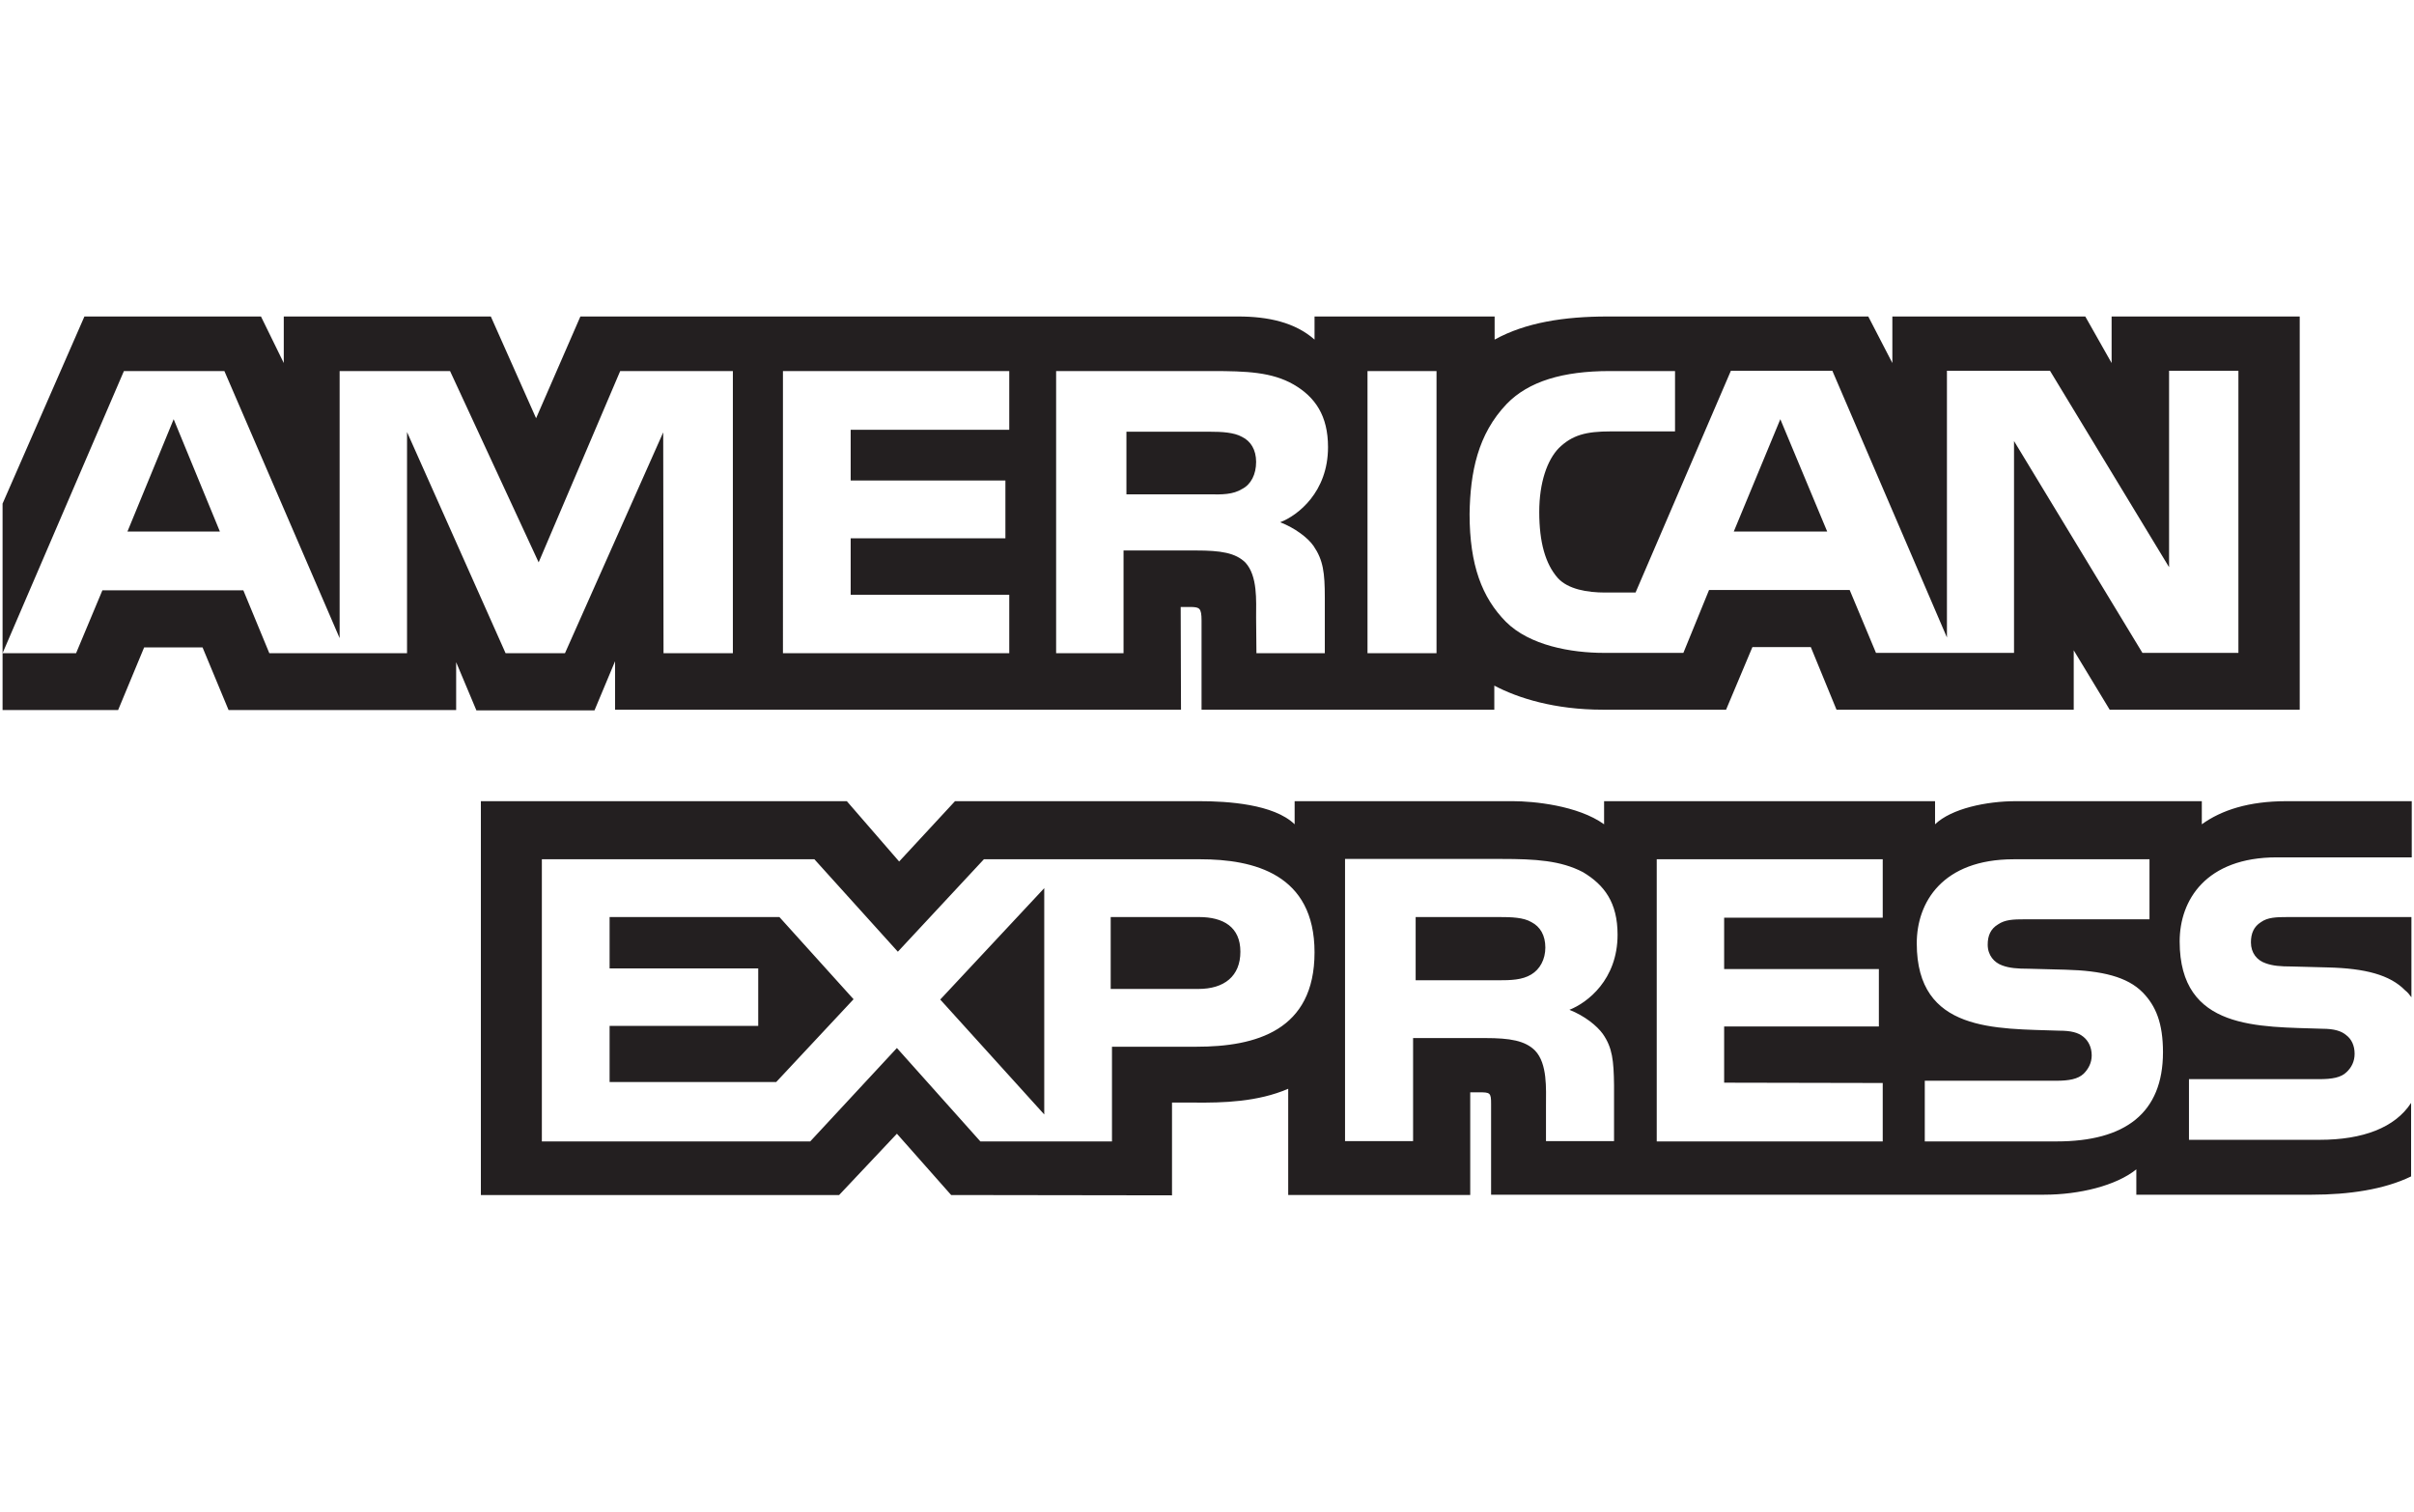 <?xml version="1.0" encoding="utf-8"?>
<!-- Generator: Adobe Illustrator 19.2.1, SVG Export Plug-In . SVG Version: 6.00 Build 0)  -->
<svg version="1.1" id="Layer_1" xmlns:sketch="http://www.bohemiancoding.com/sketch/ns"
	 xmlns="http://www.w3.org/2000/svg" xmlns:xlink="http://www.w3.org/1999/xlink" x="0px" y="0px" width="752px" height="471px"
	 viewBox="0 0 752 471" style="enable-background:new 0 0 752 471;" xml:space="preserve">
<style type="text/css">
	.st0{fill:#231F20;}
</style>
<g>
	<g>
		<path class="st0" d="M554.6,130.6l-14.5,35h29.1L554.6,130.6z M387,152.3c2.7-1.4,4.3-4.5,4.3-8.4c0-3.8-1.7-6.5-4.4-7.8
			c-2.5-1.4-6.3-1.6-10-1.6h-26V154h25.6C380.7,154.1,384.1,154.1,387,152.3z M54.1,130.6l-14.4,35h28.8L54.1,130.6z M722.6,355.1
			h-40.7v-18.9h40.6c4,0,6.8-0.5,8.5-2.2c1.5-1.4,2.5-3.3,2.5-5.7c0-2.6-1-4.6-2.6-5.8c-1.5-1.3-3.8-2-7.4-2
			c-19.8-0.7-44.5,0.6-44.5-27.2c0-12.8,8.1-26.2,30.3-26.2h42v-17.5h-39c-11.8,0-20.3,2.8-26.4,7.2v-7.2H628
			c-9.2,0-20.1,2.3-25.2,7.2v-7.2H499.7v7.2c-8.2-5.9-22.1-7.2-28.4-7.2h-68v7.2c-6.5-6.3-20.9-7.2-29.7-7.2h-76.1l-17.4,18.8
			l-16.3-18.8h-114v122.7h111.6l18-19.1l16.9,19.1l68.8,0.1v-28.9h6.8c9.1,0.1,19.9-0.2,29.4-4.3v33.1H458v-32h2.7
			c3.5,0,3.8,0.1,3.8,3.6v28.3h172.3c10.9,0,22.4-2.8,28.7-7.9v7.9h54.7c11.4,0,22.5-1.6,30.9-5.7v-22.9
			C746.1,351.3,736.1,355.1,722.6,355.1z M372.7,326.1h-26.3v29.5h-41l-26-29.1l-27,29.1h-83.6v-87.9h84.9l26,28.8l26.8-28.8h67.4
			c16.7,0,35.6,4.6,35.6,29S391.2,326.1,372.7,326.1z M499.3,322.1c3,4.3,3.4,8.3,3.5,16v17.4h-21.2v-11c0-5.3,0.5-13.1-3.4-17.2
			c-3.1-3.1-7.8-3.9-15.5-3.9h-22.5v32.1H419v-87.9h48.7c10.7,0,18.5,0.5,25.4,4.1c6.7,4,10.8,9.5,10.8,19.5c0,14-9.4,21.2-15,23.4
			C493.7,316.5,497.5,319.6,499.3,322.1z M586.5,285.9h-49.4v16h48.2v17.9h-48.2v17.5l49.4,0.1v18.2h-70.4v-87.9h70.4V285.9z
			 M640.7,355.6h-41.1v-18.9h40.9c4,0,6.8-0.5,8.6-2.2c1.4-1.4,2.5-3.3,2.5-5.7c0-2.6-1.1-4.6-2.6-5.8c-1.6-1.3-3.8-1.9-7.5-1.9
			c-19.7-0.7-44.4,0.6-44.4-27.2c0-12.8,8-26.2,30.2-26.2h42.3v18.7h-38.7c-3.8,0-6.3,0.1-8.5,1.6c-2.3,1.4-3.2,3.5-3.2,6.3
			c0,3.3,2,5.6,4.6,6.5c2.2,0.8,4.6,1,8.2,1l11.4,0.3c11.4,0.3,19.3,2.2,24.1,7.1c4.1,4.2,6.3,9.6,6.3,18.6
			C673.8,346.8,662,355.6,640.7,355.6z M751.2,343.8L751.2,343.8L751.2,343.8L751.2,343.8z M477.1,287.3c-2.5-1.5-6.3-1.6-10.1-1.6
			h-26v19.7h25.6c4.1,0,7.6-0.1,10.4-1.8c2.7-1.6,4.4-4.7,4.4-8.4C481.4,291.4,479.8,288.7,477.1,287.3z M712.8,285.7
			c-3.8,0-6.4,0.1-8.5,1.6c-2.2,1.4-3.1,3.5-3.1,6.3c0,3.3,1.9,5.6,4.6,6.5c2.2,0.8,4.6,1,8.1,1l11.4,0.3
			c11.5,0.3,19.2,2.3,23.9,7.1c0.9,0.7,1.4,1.4,2,2.2v-25H712.8L712.8,285.7L712.8,285.7z M373.5,285.7H346v22.4h27.3
			c8.1,0,13.1-4,13.1-11.6C386.4,288.8,381.1,285.7,373.5,285.7z M189.9,285.7v16h46.3v17.9h-46.3v17.5h51.9l24.1-25.8l-23.1-25.6
			H189.9L189.9,285.7z M325.3,347.2v-70.5l-32.4,34.7L325.3,347.2z M191.6,206v15.1h176.3l-0.1-32h3.4c2.4,0.1,3.1,0.3,3.1,4.2v27.8
			h91.2v-7.5c7.4,3.9,18.8,7.5,33.8,7.5h38.4l8.2-19.5h18.2l8,19.5H646v-18.5l11.2,18.5h59.2V98.6h-58.6v14.5l-8.2-14.5h-60.1v14.5
			L582,98.6h-81.2c-13.6,0-25.6,1.9-35.2,7.2v-7.2h-56.1v7.2c-6.1-5.4-14.5-7.2-23.8-7.2H180.8L167,130.3l-14.1-31.7H88.4v14.5
			l-7.1-14.5h-55L0.8,156.9v46.6l37.8-87.9h31.3l35.9,83.2v-83.2h34.4l27.6,59.6l25.4-59.6h35.1v87.9h-21.6l-0.1-68.8L176,203.5
			h-18.5l-30.7-68.9v68.9H83.9l-8.1-19.6H31.9l-8.2,19.6H0.8v17.7h36l8.1-19.5h18.2l8.1,19.5h70.9v-14.9l6.3,15h36.8L191.6,206z
			 M469.4,125.8c6.8-7,17.5-10.2,32-10.2h20.4v18.8h-20c-7.7,0-12,1.1-16.2,5.2c-3.6,3.7-6.1,10.7-6.1,19.9c0,9.4,1.9,16.2,5.8,20.6
			c3.2,3.5,9.2,4.5,14.7,4.5h9.5l29.7-69.1h31.6l35.7,83.1v-83.1h32.1l37.1,61.2v-61.2h21.6v87.9h-29.9l-40-66v66h-43l-8.2-19.6
			h-43.8l-8,19.6h-24.7c-10.3,0-23.2-2.3-30.6-9.7c-7.4-7.5-11.3-17.6-11.3-33.6C458,147.2,460.3,135.3,469.4,125.8z M426,115.6
			h21.5v87.9H426V115.6z M329,115.6h48.5c10.8,0,18.7,0.3,25.5,4.2c6.7,3.9,10.7,9.7,10.7,19.5c0,14-9.4,21.3-14.9,23.4
			c4.6,1.8,8.6,4.8,10.4,7.4c3,4.4,3.5,8.3,3.5,16.1v17.3h-21.3l-0.1-11.1c0-5.3,0.5-12.9-3.3-17.1c-3.1-3.1-7.8-3.8-15.4-3.8H350
			v32h-21V115.6L329,115.6z M243.9,115.6h70.5v18.3H265v15.8h48.2v18H265v17.6h49.4v18.2h-70.5V115.6L243.9,115.6z"/>
	</g>
</g>
</svg>
